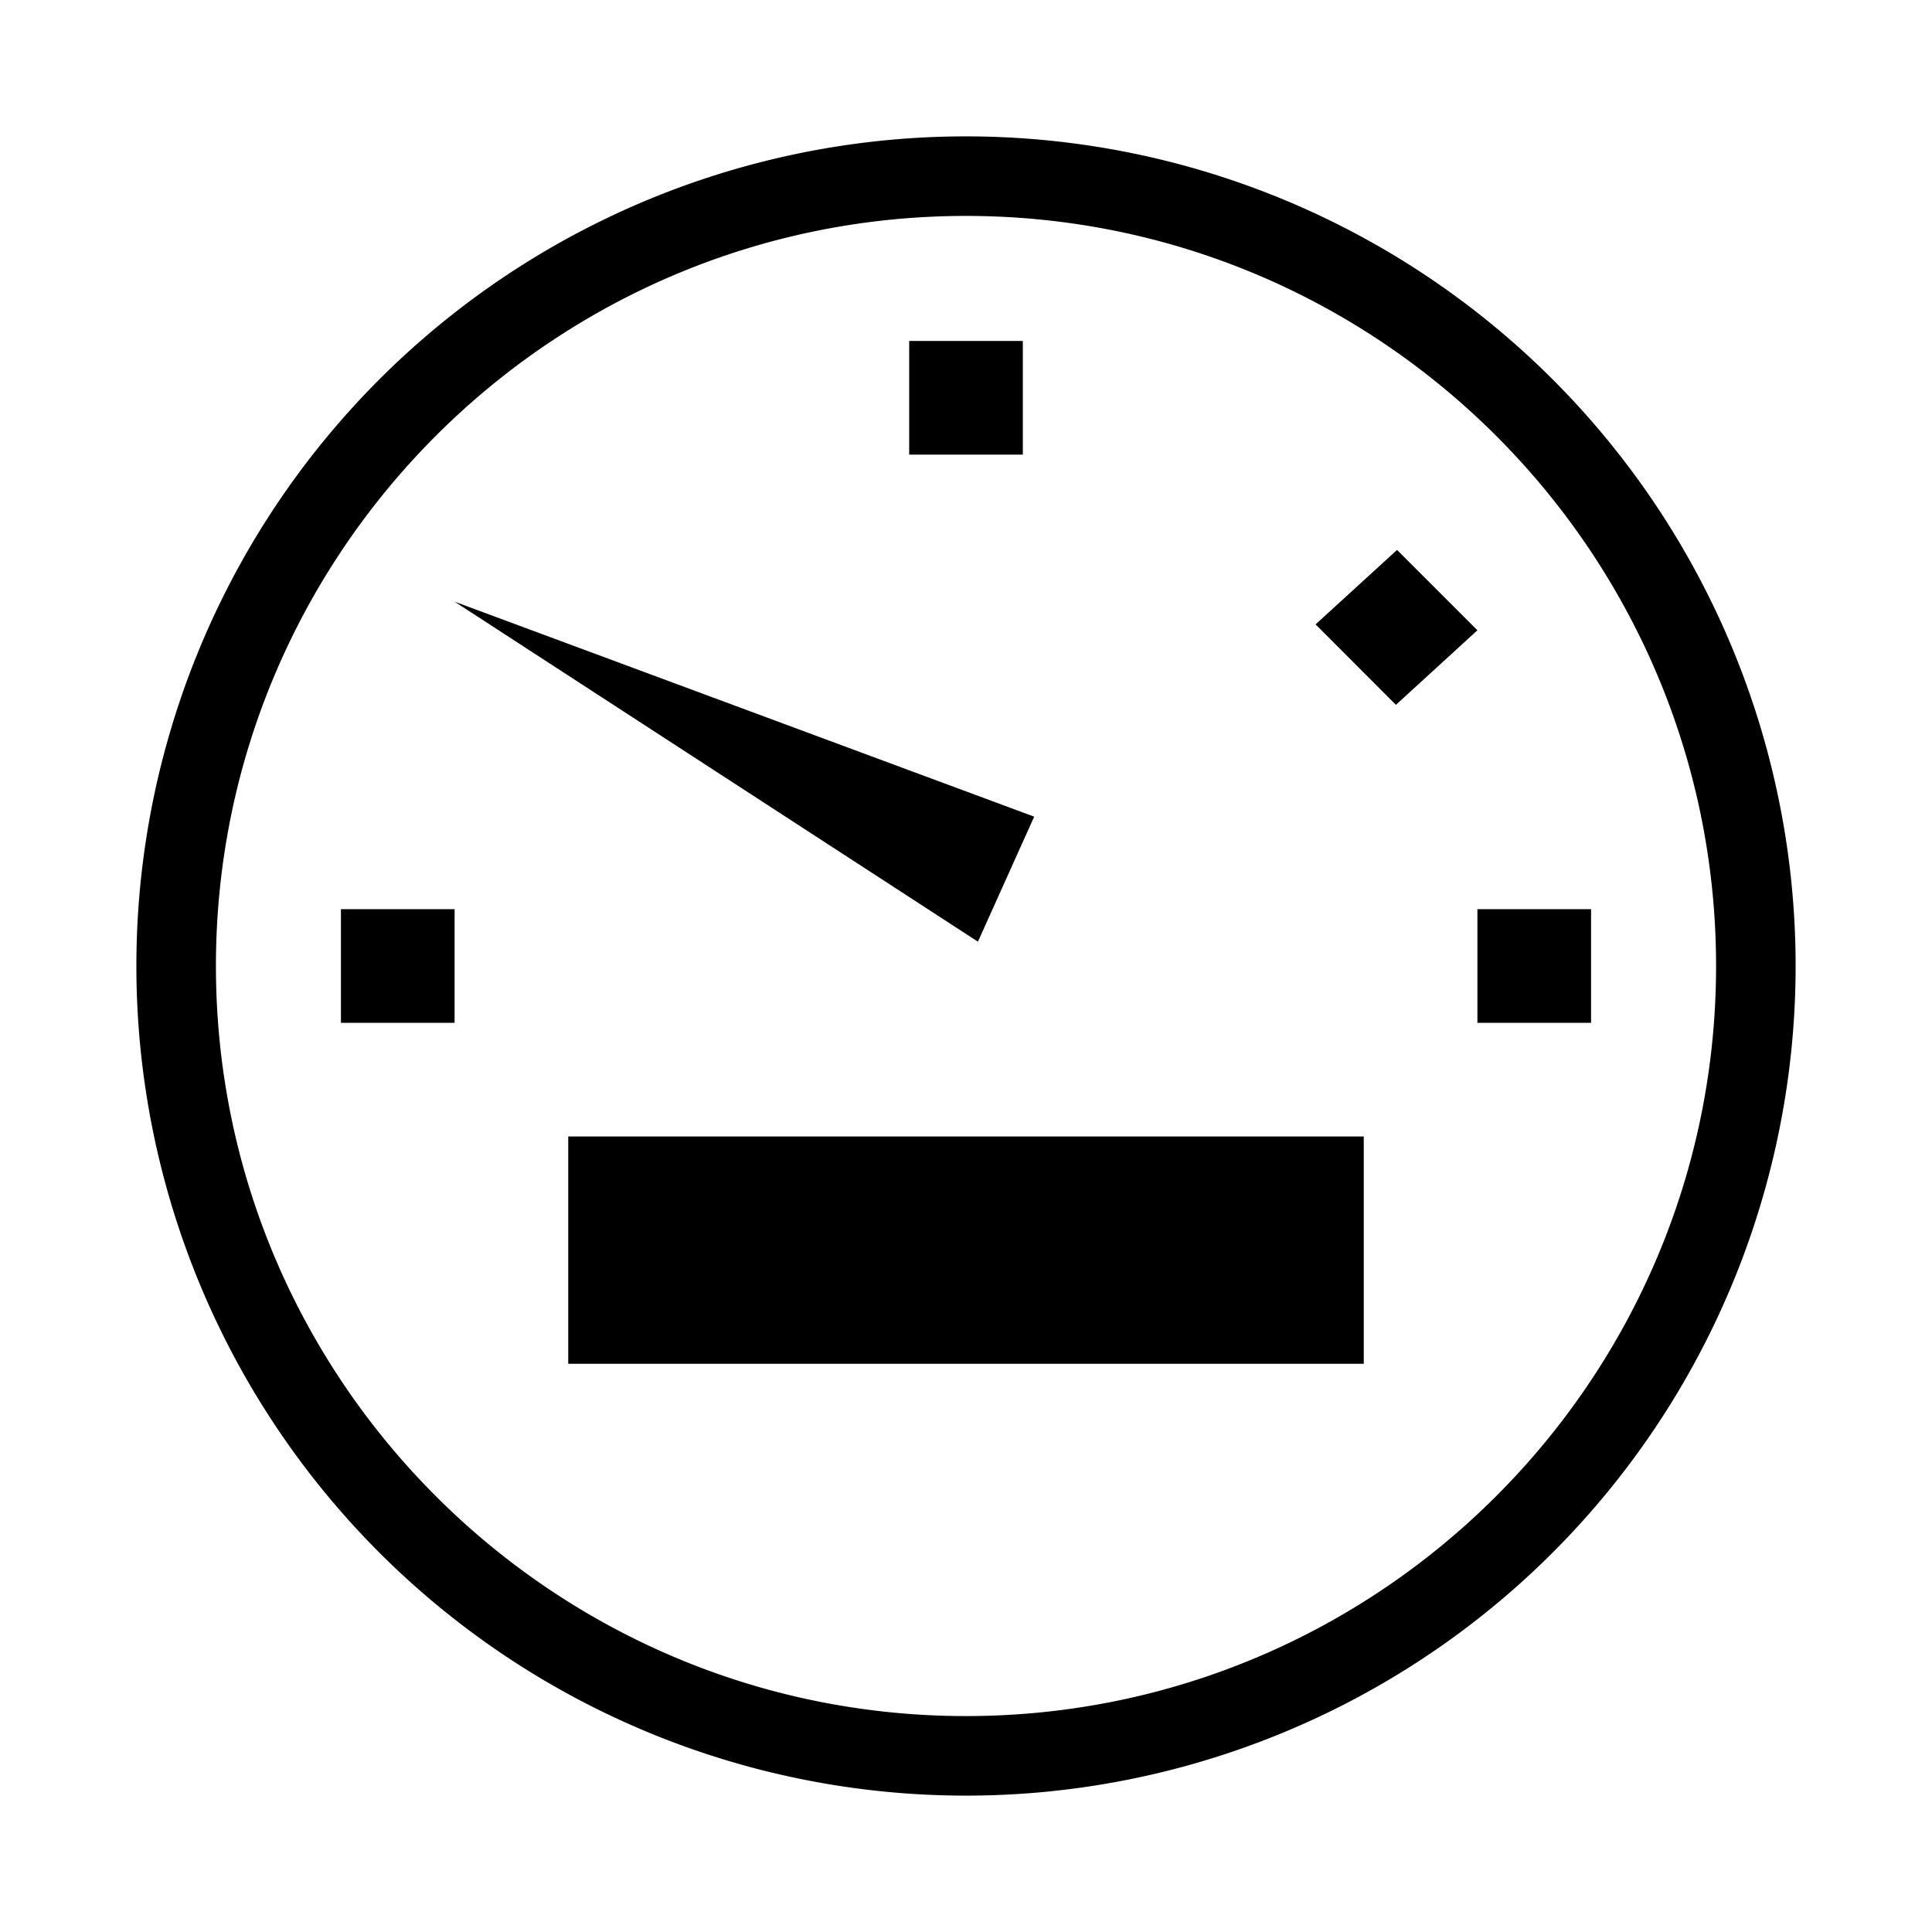 <svg xmlns="http://www.w3.org/2000/svg" viewBox="0 0 17 17"><path d="M8.5 1.2a7.3 7.3 0 1 0 0 14.6 7.3 7.3 0 0 0 0-14.6zm0 13.9c-3.64 0-6.6-2.96-6.6-6.6s2.96-6.6 6.6-6.6 6.6 2.96 6.6 6.6-2.96 6.6-6.6 6.6zM12 12H5v-2h7v2zM9 4H8V3h1v1zm5 5h-1V8h1v1zM4 9H3V8h1v1zm8.293-4.161l.707.707-.717.656-.707-.708.717-.655zM4 5.294l5.1 1.892-.495 1.1L4 5.294z"/></svg>